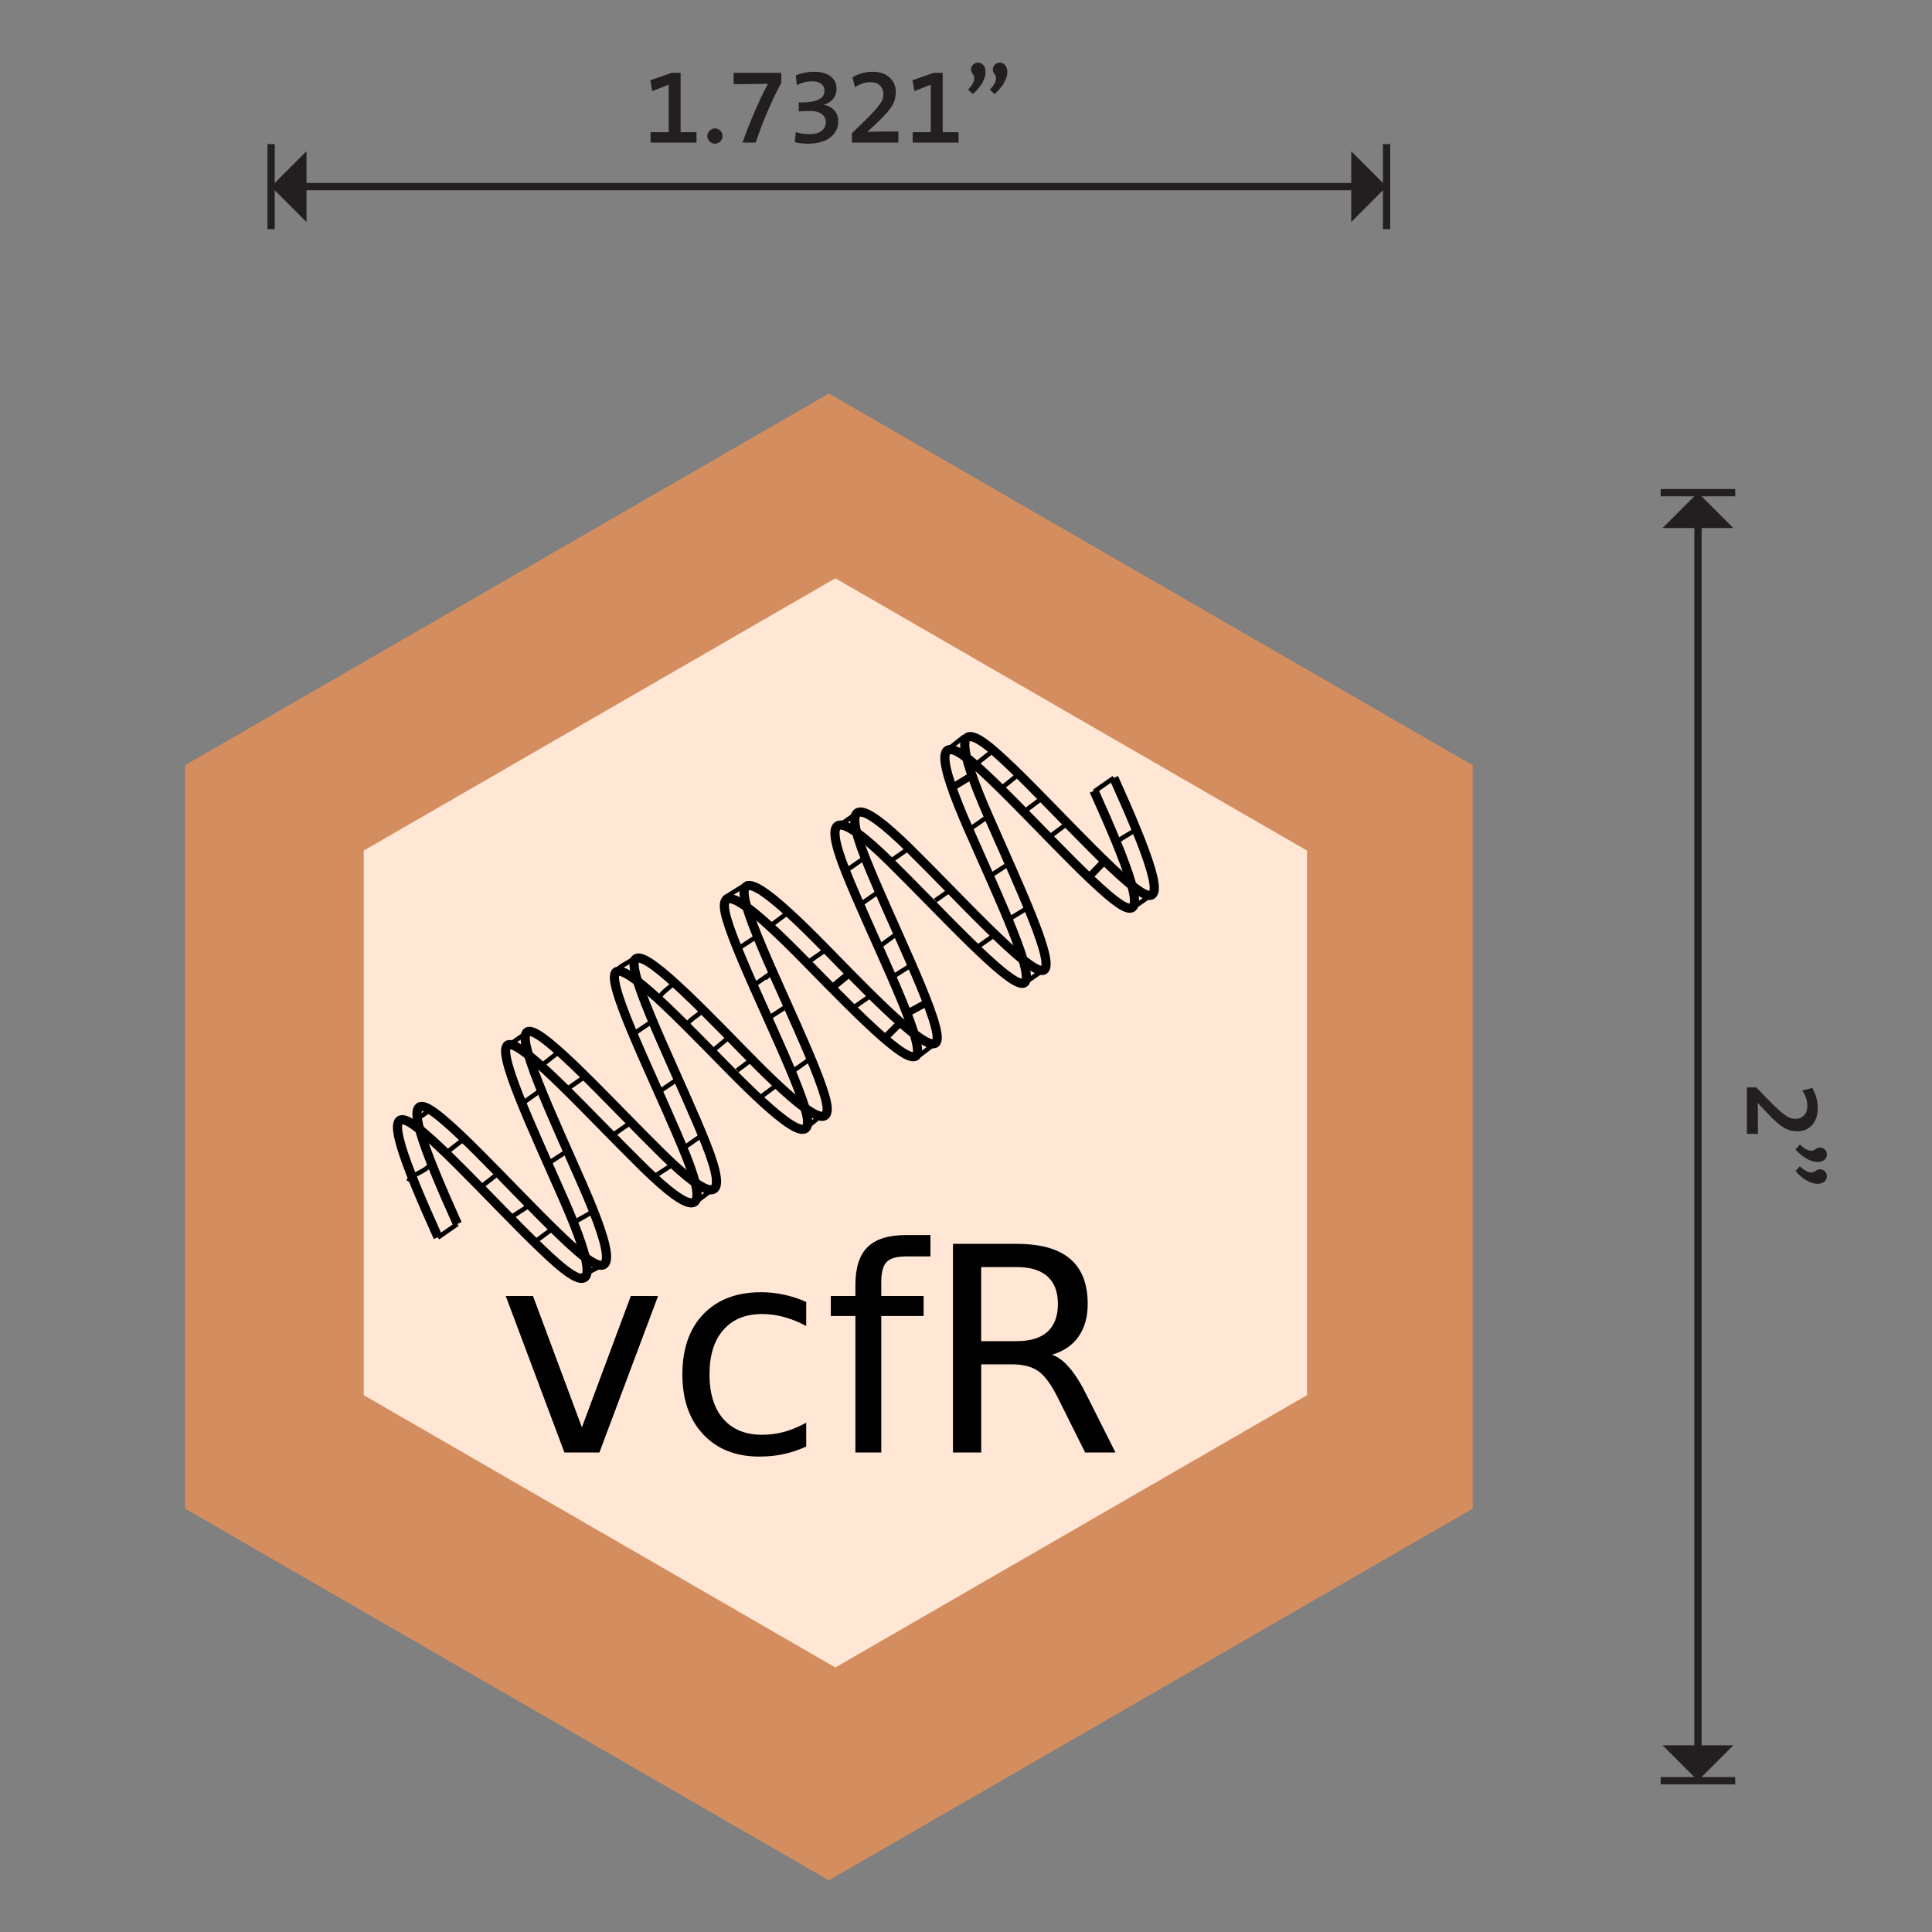 <?xml version="1.0" encoding="UTF-8" standalone="no"?>
<!-- Created with Inkscape (http://www.inkscape.org/) -->

<svg
   xmlns:dc="http://purl.org/dc/elements/1.1/"
   xmlns:cc="http://creativecommons.org/ns#"
   xmlns:rdf="http://www.w3.org/1999/02/22-rdf-syntax-ns#"
   xmlns:svg="http://www.w3.org/2000/svg"
   xmlns="http://www.w3.org/2000/svg"
   xmlns:sodipodi="http://sodipodi.sourceforge.net/DTD/sodipodi-0.dtd"
   xmlns:inkscape="http://www.inkscape.org/namespaces/inkscape"
   id="svg2"
   version="1.1"
   inkscape:version="0.91 r13725"
   xml:space="preserve"
   width="3in"
   height="3in"
   viewBox="0 0 270 270"
   sodipodi:docname="vcfR_hexagon_v2.svg"><rect x="0" y="0" width="270" height="270" fill="#808080" stroke="none"/><defs
     id="defs6"><clipPath
       clipPathUnits="userSpaceOnUse"
       id="clipPath46"><path
         d="M 0,792 612,792 612,0 0,0 0,792 Z"
         id="path48"
         inkscape:connector-curvature="0" /></clipPath></defs><sodipodi:namedview
     pagecolor="#ffffff"
     bordercolor="#666666"
     borderopacity="1"
     objecttolerance="10"
     gridtolerance="10"
     guidetolerance="10"
     inkscape:pageopacity="0"
     inkscape:pageshadow="2"
     inkscape:window-width="1855"
     inkscape:window-height="1056"
     id="namedview4"
     showgrid="false"
     inkscape:zoom="1"
     inkscape:cx="129.01576"
     inkscape:cy="147.57518"
     inkscape:window-x="65"
     inkscape:window-y="24"
     inkscape:window-maximized="1"
     inkscape:current-layer="layer4"
     units="in" /><g
     id="g10"
     inkscape:groupmode="layer"
     inkscape:label="vcfR_hexagon_v2"
     transform="matrix(1.25,0,0,-1.25,0,270)"><g
       id="g1070"
       transform="translate(214.019,41.405)" /><g
       id="g1082"
       transform="translate(396.44,49.763)" /><path
       inkscape:connector-curvature="0"
       id="path1006"
       style="fill:#d38d5f;stroke:#d38d5f;stroke-width:1.25;stroke-linecap:butt;stroke-linejoin:miter;stroke-miterlimit:4;stroke-dasharray:none;stroke-opacity:1"
       d="m 88.167,168.686 -62.354,-36 -4.5,-2.598 0,-5.196 0,-72 0,-5.196 4.5,-2.598 62.354,-36 4.5,-2.599 4.5,2.599 62.354,36 4.5,2.598 0,5.196 0,72 0,5.196 -4.5,2.598 -62.354,36 -4.5,2.598 -4.5,-2.598 z" /><g
       id="g1008"
       transform="translate(72.732,200.056)"><path
         d="m 0,0 0,1.164 2.028,0 0,5.316 -1.836,-0.72 -0.216,1.212 2.376,0.828 1.008,0 0,-6.636 1.776,0 L 5.136,0 0,0 Z"
         style="fill:#231f20;fill-opacity:1;fill-rule:nonzero;stroke:none"
         id="path1010"
         inkscape:connector-curvature="0" /></g><g
       id="g1012"
       transform="translate(80.784,200.788)"><path
         d="m 0,0 c 0,-0.232 -0.084,-0.432 -0.252,-0.6 -0.168,-0.168 -0.368,-0.252 -0.6,-0.252 -0.232,0 -0.432,0.084 -0.6,0.252 -0.168,0.168 -0.252,0.368 -0.252,0.6 0,0.232 0.084,0.432 0.252,0.6 0.168,0.168 0.368,0.252 0.6,0.252 0.232,0 0.432,-0.084 0.6,-0.252 C -0.084,0.432 0,0.232 0,0"
         style="fill:#231f20;fill-opacity:1;fill-rule:nonzero;stroke:none"
         id="path1014"
         inkscape:connector-curvature="0" /></g><g
       id="g1016"
       transform="translate(86.502,205.065)"><path
         d="M 0,0 C -0.276,-0.58 -0.536,-1.158 -0.78,-1.734 -1.024,-2.31 -1.25,-2.876 -1.458,-3.432 -1.667,-3.988 -1.85,-4.514 -2.01,-5.01 l -1.476,0 c 0.184,0.536 0.388,1.088 0.612,1.656 0.224,0.568 0.457,1.136 0.702,1.704 0.244,0.568 0.494,1.126 0.75,1.674 0.256,0.548 0.516,1.062 0.78,1.542 -0.08,0 -0.222,-0.002 -0.426,-0.006 C -1.272,1.556 -1.506,1.552 -1.77,1.548 -2.034,1.544 -2.312,1.54 -2.604,1.536 -2.896,1.532 -3.174,1.53 -3.438,1.53 l -1.044,0 0,1.26 5.328,0 0,-1.104 C 0.558,1.142 0.276,0.58 0,0"
         style="fill:#231f20;fill-opacity:1;fill-rule:nonzero;stroke:none"
         id="path1018"
         inkscape:connector-curvature="0" /></g><g
       id="g1020"
       transform="translate(93.719,202.479)"><path
         d="M 0,0 C 0,-0.4 -0.08,-0.756 -0.24,-1.068 -0.4,-1.38 -0.626,-1.646 -0.918,-1.866 -1.21,-2.086 -1.564,-2.254 -1.98,-2.37 c -0.416,-0.116 -0.876,-0.174 -1.38,-0.174 -0.28,0 -0.554,0.015 -0.822,0.045 -0.268,0.03 -0.498,0.075 -0.69,0.135 l 0.132,1.116 c 0.223,-0.072 0.456,-0.128 0.699,-0.168 0.243,-0.04 0.504,-0.06 0.784,-0.06 0.621,0 1.088,0.122 1.399,0.368 0.311,0.245 0.466,0.565 0.466,0.959 0,0.385 -0.151,0.692 -0.454,0.921 C -2.149,1.001 -2.611,1.116 -3.232,1.116 -3.448,1.116 -3.647,1.11 -3.83,1.098 -4.014,1.086 -4.209,1.072 -4.416,1.056 l 0,1.008 0.3,0 c 0.8,0 1.43,0.105 1.89,0.316 0.46,0.211 0.69,0.544 0.69,0.997 0,0.327 -0.122,0.583 -0.366,0.77 -0.244,0.187 -0.586,0.281 -1.026,0.281 -0.336,0 -0.644,-0.04 -0.924,-0.12 -0.28,-0.08 -0.54,-0.18 -0.78,-0.3 L -4.752,5.1 c 0.288,0.116 0.602,0.211 0.942,0.285 0.34,0.074 0.714,0.111 1.122,0.111 0.416,0 0.782,-0.048 1.098,-0.144 0.316,-0.096 0.576,-0.228 0.78,-0.396 0.204,-0.168 0.358,-0.366 0.462,-0.594 0.104,-0.228 0.156,-0.478 0.156,-0.75 0,-0.456 -0.124,-0.836 -0.372,-1.14 -0.248,-0.304 -0.6,-0.524 -1.056,-0.66 L -1.632,1.788 C -1.392,1.764 -1.172,1.7 -0.972,1.596 -0.772,1.492 -0.6,1.36 -0.456,1.2 -0.312,1.04 -0.2,0.858 -0.12,0.654 -0.04,0.45 0,0.232 0,0"
         style="fill:#231f20;fill-opacity:1;fill-rule:nonzero;stroke:none"
         id="path1022"
         inkscape:connector-curvature="0" /></g><g
       id="g1024"
       transform="translate(95.244,200.056)"><path
         d="m 0,0 0,1.044 1.48,1.44 C 1.914,2.908 2.264,3.268 2.527,3.564 2.793,3.86 3,4.116 3.148,4.332 3.297,4.548 3.395,4.74 3.443,4.908 3.49,5.076 3.516,5.248 3.516,5.424 3.516,5.808 3.391,6.126 3.143,6.378 2.893,6.63 2.535,6.756 2.07,6.756 1.725,6.756 1.402,6.698 1.102,6.582 0.8,6.466 0.549,6.332 0.349,6.18 L 0.06,7.308 C 0.363,7.484 0.705,7.63 1.086,7.746 1.465,7.862 1.875,7.92 2.314,7.92 2.756,7.92 3.137,7.858 3.461,7.734 3.785,7.61 4.055,7.442 4.271,7.23 4.488,7.018 4.646,6.776 4.752,6.504 4.855,6.232 4.908,5.948 4.908,5.652 4.908,5.396 4.879,5.15 4.824,4.914 4.768,4.678 4.668,4.432 4.523,4.176 4.379,3.92 4.182,3.648 3.93,3.36 3.678,3.072 3.359,2.744 2.975,2.376 L 1.752,1.224 1.752,1.2 C 2.016,1.216 2.348,1.226 2.748,1.23 3.146,1.234 3.6,1.236 4.104,1.236 l 1.091,0 L 5.195,0 0,0 Z"
         style="fill:#231f20;fill-opacity:1;fill-rule:nonzero;stroke:none"
         id="path1026"
         inkscape:connector-curvature="0" /></g><g
       id="g1028"
       transform="translate(102.035,200.056)"><path
         d="m 0,0 0,1.164 2.028,0 0,5.316 -1.836,-0.72 -0.215,1.212 2.376,0.828 1.007,0 0,-6.636 1.777,0 L 5.137,0 0,0 Z"
         style="fill:#231f20;fill-opacity:1;fill-rule:nonzero;stroke:none"
         id="path1030"
         inkscape:connector-curvature="0" /></g><g
       id="g1032"
       transform="translate(109.342,208.996)"><path
         d="M 0,0 C 0.248,0 0.452,-0.098 0.612,-0.294 0.772,-0.49 0.851,-0.75 0.847,-1.074 0.843,-1.398 0.732,-1.77 0.517,-2.19 0.301,-2.61 -0.06,-3.048 -0.563,-3.504 l -0.541,0.48 c 0.193,0.216 0.342,0.41 0.451,0.582 0.107,0.172 0.177,0.33 0.21,0.474 0.031,0.144 0.034,0.276 0.006,0.396 -0.029,0.12 -0.083,0.228 -0.163,0.324 -0.095,0.12 -0.152,0.252 -0.168,0.396 -0.016,0.144 0.004,0.278 0.06,0.402 0.057,0.124 0.145,0.23 0.265,0.318 C -0.323,-0.044 -0.176,0 0,0 M 2.437,0 C 2.685,0 2.889,-0.098 3.049,-0.294 3.208,-0.49 3.286,-0.75 3.282,-1.074 3.278,-1.398 3.166,-1.77 2.946,-2.19 2.727,-2.61 2.364,-3.048 1.86,-3.504 l -0.54,0.48 c 0.201,0.216 0.355,0.41 0.462,0.582 0.109,0.172 0.178,0.33 0.21,0.474 0.032,0.144 0.032,0.276 0,0.396 -0.032,0.12 -0.088,0.228 -0.168,0.324 -0.095,0.12 -0.149,0.252 -0.162,0.396 -0.012,0.144 0.011,0.278 0.067,0.402 0.055,0.124 0.143,0.23 0.263,0.318 C 2.112,-0.044 2.261,0 2.437,0"
         style="fill:#231f20;fill-opacity:1;fill-rule:nonzero;stroke:none"
         id="path1034"
         inkscape:connector-curvature="0" /></g><g
       id="g1036"
       transform="translate(195.306,94.428)"><path
         d="m 0,0 1.044,0 1.44,-1.481 C 2.908,-1.915 3.269,-2.264 3.564,-2.528 3.86,-2.793 4.116,-3 4.332,-3.148 4.548,-3.297 4.74,-3.396 4.908,-3.443 c 0.168,-0.049 0.34,-0.073 0.516,-0.073 0.385,0 0.702,0.125 0.954,0.373 0.252,0.249 0.378,0.607 0.378,1.072 0,0.345 -0.058,0.669 -0.174,0.969 -0.116,0.302 -0.25,0.553 -0.401,0.753 L 7.309,-0.06 C 7.484,-0.364 7.63,-0.706 7.746,-1.086 7.862,-1.466 7.92,-1.876 7.92,-2.316 7.92,-2.756 7.858,-3.138 7.734,-3.462 7.61,-3.786 7.442,-4.056 7.23,-4.272 7.019,-4.488 6.776,-4.648 6.504,-4.752 6.232,-4.856 5.948,-4.908 5.652,-4.908 5.396,-4.908 5.15,-4.88 4.914,-4.824 4.678,-4.768 4.433,-4.668 4.176,-4.524 3.92,-4.38 3.648,-4.182 3.36,-3.93 3.072,-3.678 2.744,-3.36 2.376,-2.976 l -1.151,1.224 -0.025,0 c 0.016,-0.264 0.027,-0.596 0.03,-0.996 0.004,-0.4 0.006,-0.852 0.006,-1.356 l 0,-1.092 L 0,-5.196 0,0 Z"
         style="fill:#231f20;fill-opacity:1;fill-rule:nonzero;stroke:none"
         id="path1038"
         inkscape:connector-curvature="0" /></g><g
       id="g1040"
       transform="translate(204.247,84.492)"><path
         d="m 0,0 c 0,-0.248 -0.099,-0.452 -0.294,-0.612 -0.196,-0.159 -0.456,-0.238 -0.78,-0.234 -0.324,0.004 -0.697,0.117 -1.116,0.336 -0.42,0.22 -0.858,0.582 -1.314,1.086 l 0.48,0.54 c 0.215,-0.2 0.41,-0.353 0.582,-0.462 0.171,-0.108 0.33,-0.178 0.474,-0.21 0.144,-0.032 0.276,-0.032 0.396,0 0.12,0.032 0.228,0.088 0.324,0.168 0.12,0.096 0.252,0.151 0.395,0.162 C -0.708,0.786 -0.574,0.765 -0.45,0.708 -0.326,0.652 -0.221,0.563 -0.132,0.444 -0.044,0.324 0,0.177 0,0 M 0,2.437 C 0,2.188 -0.099,1.984 -0.294,1.824 -0.49,1.664 -0.75,1.586 -1.074,1.591 -1.398,1.595 -1.771,1.704 -2.19,1.92 -2.61,2.137 -3.048,2.496 -3.504,3 l 0.48,0.54 c 0.215,-0.191 0.41,-0.342 0.582,-0.449 0.171,-0.109 0.33,-0.179 0.474,-0.211 0.144,-0.031 0.276,-0.033 0.396,-0.006 0.12,0.028 0.228,0.082 0.324,0.162 0.12,0.097 0.252,0.152 0.395,0.168 C -0.708,3.221 -0.574,3.2 -0.45,3.145 -0.326,3.089 -0.221,3 -0.132,2.88 -0.044,2.761 0,2.612 0,2.437"
         style="fill:#231f20;fill-opacity:1;fill-rule:nonzero;stroke:none"
         id="path1042"
         inkscape:connector-curvature="0" /></g><g
       id="g1090"
       transform="translate(155.022,190.383)"><path
         d="M 0,0 0,9.506"
         style="fill:none;stroke:#231f20;stroke-width:0.816;stroke-linecap:butt;stroke-linejoin:miter;stroke-miterlimit:4;stroke-dasharray:none;stroke-opacity:1"
         id="path1092"
         inkscape:connector-curvature="0" /></g><g
       id="g1094"
       transform="translate(30.311,190.383)"><path
         d="M 0,0 0,9.506"
         style="fill:none;stroke:#231f20;stroke-width:0.814;stroke-linecap:butt;stroke-linejoin:miter;stroke-miterlimit:4;stroke-dasharray:none;stroke-opacity:1"
         id="path1096"
         inkscape:connector-curvature="0" /></g><g
       id="g1098"
       transform="translate(33.735,195.136)"><path
         d="M 0,0 117.863,0"
         style="fill:none;stroke:#231f20;stroke-width:0.814;stroke-linecap:butt;stroke-linejoin:miter;stroke-miterlimit:4;stroke-dasharray:none;stroke-opacity:1"
         id="path1100"
         inkscape:connector-curvature="0" /></g><g
       id="g1102"
       transform="translate(34.265,199.091)"><path
         d="M 0,0 0,-7.912 -3.954,-3.956 0,0 Z"
         style="fill:#231f20;fill-opacity:1;fill-rule:nonzero;stroke:none"
         id="path1104"
         inkscape:connector-curvature="0" /></g><g
       id="g1106"
       transform="translate(151.068,199.091)"><path
         d="M 0,0 0,-7.912 3.954,-3.956 0,0 Z"
         style="fill:#231f20;fill-opacity:1;fill-rule:nonzero;stroke:none"
         id="path1108"
         inkscape:connector-curvature="0" /></g><g
       id="g1110"
       transform="translate(185.667,16.919)"><path
         d="M 0,0 8.333,0"
         style="fill:none;stroke:#231f20;stroke-width:0.816;stroke-linecap:butt;stroke-linejoin:miter;stroke-miterlimit:4;stroke-dasharray:none;stroke-opacity:1"
         id="path1112"
         inkscape:connector-curvature="0" /></g><g
       id="g1114"
       transform="translate(185.667,160.919)"><path
         d="M 0,0 8.333,0"
         style="fill:none;stroke:#231f20;stroke-width:0.814;stroke-linecap:butt;stroke-linejoin:miter;stroke-miterlimit:4;stroke-dasharray:none;stroke-opacity:1"
         id="path1116"
         inkscape:connector-curvature="0" /></g><g
       id="g1118"
       transform="translate(189.834,157.495)"><path
         d="M 0,0 0,-137.152"
         style="fill:none;stroke:#231f20;stroke-width:0.814;stroke-linecap:butt;stroke-linejoin:miter;stroke-miterlimit:4;stroke-dasharray:none;stroke-opacity:1"
         id="path1120"
         inkscape:connector-curvature="0" /></g><g
       id="g1122"
       transform="translate(193.789,156.965)"><path
         d="M 0,0 -7.911,0 -3.956,3.954 0,0 Z"
         style="fill:#231f20;fill-opacity:1;fill-rule:nonzero;stroke:none"
         id="path1124"
         inkscape:connector-curvature="0" /></g><g
       id="g1126"
       transform="translate(193.789,20.873)"><path
         d="M 0,0 -7.911,0 -3.956,-3.955 0,0 Z"
         style="fill:#231f20;fill-opacity:1;fill-rule:nonzero;stroke:none"
         id="path1128"
         inkscape:connector-curvature="0" /></g><g
       id="g1198"
       transform="translate(443.763,733.458)" /><path
       inkscape:connector-curvature="0"
       id="path998"
       style="fill:#ffe6d5;fill-opacity:1;stroke:#d38d5f;stroke-width:1.25;stroke-linecap:butt;stroke-linejoin:miter;stroke-miterlimit:4;stroke-dasharray:none;stroke-opacity:1"
       d="m 40.041,121.265 0,-61.608 53.354,-30.804 53.354,30.804 0,61.608 -53.354,30.804 -53.354,-30.804 z" /></g><g
     inkscape:groupmode="layer"
     id="layer3"
     inkscape:label="text"><g
       transform="translate(-3.208,-14.258)"
       style="font-style:normal;font-weight:normal;font-size:40px;line-height:125%;font-family:Sans;letter-spacing:0px;word-spacing:0px;fill:#000000;fill-opacity:1;stroke:none;stroke-width:1px;stroke-linecap:butt;stroke-linejoin:miter;stroke-opacity:1"
       id="flowRoot4260"><path
         inkscape:connector-curvature="0"
         d="m 73.885,195.376 3.809,0 6.836,18.359 6.836,-18.359 3.809,0 -8.203,21.875 -4.883,0 -8.203,-21.875 z"
         id="path4199" /><path
         inkscape:connector-curvature="0"
         d="m 115.877,196.216 0,3.359 q -1.523,-0.84 -3.066,-1.25 -1.523,-0.43 -3.086,-0.43 -3.496,0 -5.43,2.227 -1.934,2.207 -1.934,6.211 0,4.004 1.934,6.23 1.934,2.207 5.43,2.207 1.562,0 3.086,-0.41 1.543,-0.43 3.066,-1.27 l 0,3.32 q -1.504,0.703 -3.125,1.055 -1.602,0.352 -3.418,0.352 -4.941,0 -7.852,-3.105 -2.91,-3.105 -2.91,-8.379 0,-5.352 2.93,-8.418 2.949,-3.066 8.066,-3.066 1.66,0 3.242,0.352 1.582,0.332 3.066,1.016 z"
         id="path4201" /><path
         inkscape:connector-curvature="0"
         d="m 133.24,186.86 0,2.988 -3.438,0 q -1.934,0 -2.695,0.781 -0.742,0.781 -0.742,2.812 l 0,1.934 5.918,0 0,2.793 -5.918,0 0,19.082 -3.613,0 0,-19.082 -3.438,0 0,-2.793 3.438,0 0,-1.523 q 0,-3.652 1.699,-5.312 1.699,-1.68 5.391,-1.68 l 3.398,0 z"
         id="path4203" /><path
         inkscape:connector-curvature="0"
         d="m 150.213,203.579 q 1.27,0.43 2.461,1.836 1.211,1.406 2.422,3.867 l 4.004,7.969 -4.238,0 -3.73,-7.48 q -1.445,-2.93 -2.812,-3.887 -1.348,-0.957 -3.691,-0.957 l -4.297,0 0,12.324 -3.945,0 0,-29.16 8.906,0 q 5,0 7.461,2.09 2.461,2.09 2.461,6.309 0,2.754 -1.289,4.57 -1.27,1.816 -3.711,2.52 z m -9.883,-12.246 0,10.352 4.961,0 q 2.852,0 4.297,-1.309 1.465,-1.328 1.465,-3.887 0,-2.559 -1.465,-3.848 -1.445,-1.309 -4.297,-1.309 l -4.961,0 z"
         id="path4205" /></g></g><g
     inkscape:groupmode="layer"
     id="layer4"
     inkscape:label="graphic1"><g
       id="g28771-1"
       transform="matrix(0.529,-0.36,0.36,0.529,-1.887,133.67)"><path
         id="path28210-3"
         title="sin(x)"
         d="m 47.034,106.158 c 3.04,-17.282 6.081,-30.871 9.121,-23.929 3.04,6.942 6.081,31.449 9.121,43.154 3.04,11.705 6.081,5.606 9.121,-10.74 3.04,-16.346 6.081,-35.952 9.121,-34.525 3.04,1.427 6.081,23.278 9.121,38.477 3.04,15.199 6.081,17.251 9.121,3.613 3.04,-13.638 6.081,-37.137 9.121,-41.38 3.04,-4.242 6.081,12.585 9.121,29.631 3.04,17.046 6.081,27.027 9.121,17.574 3.04,-9.452 6.081,-34.298 9.121,-43.75 3.04,-9.452 6.081,0.528 9.121,17.574 3.04,17.046 6.081,33.874 9.121,29.631 3.04,-4.242 6.081,-27.742 9.121,-41.38 3.04,-13.638 6.081,-11.586 9.121,3.613 3.04,15.199 6.081,37.05 9.121,38.477 3.04,1.427 6.081,-18.179 9.121,-34.525 3.04,-16.346 6.081,-22.445 9.121,-10.74 3.04,11.705 6.081,36.211 9.121,43.154 3.04,6.942 6.081,-6.647 9.121,-23.929"
         style="opacity:1;fill:none;fill-opacity:1;stroke:#000000;stroke-width:2;stroke-miterlimit:4;stroke-dasharray:none;stroke-opacity:1"
         inkscape:connector-curvature="0" /></g><path
       inkscape:connector-curvature="0"
       style="opacity:1;fill:none;fill-opacity:1;stroke:#000000;stroke-width:1.28;stroke-miterlimit:4;stroke-dasharray:none;stroke-opacity:1"
       d="m 63.925,171.05 c -4.607,-10.242 -7.885,-18.529 -3.779,-15.948 4.107,2.581 14.531,14.46 20.35,19.563 5.82,5.102 5.235,0.78 0.965,-8.966 -4.27,-9.746 -9.713,-21.219 -7.59,-21.557 2.123,-0.338 11.592,10.135 18.668,17.087 7.076,6.952 9.424,6.945 6.128,-1.368 -3.296,-8.313 -10.139,-21.846 -10.056,-25.186 0.083,-3.339 7.746,4.475 15.487,12.405 7.741,7.93 12.94,12.12 11.15,6.022 -1.79,-6.097 -9.118,-20.343 -10.908,-26.44 -1.79,-6.097 3.409,-1.908 11.15,6.022 7.741,7.93 15.403,15.744 15.487,12.405 0.084,-3.339 -6.76,-16.873 -10.056,-25.186 -3.296,-8.313 -0.949,-8.321 6.128,-1.368 7.077,6.952 16.546,17.425 18.668,17.087 2.123,-0.338 -3.32,-11.811 -7.59,-21.557 -4.27,-9.746 -4.854,-14.069 0.965,-8.966 5.82,5.102 16.244,16.982 20.35,19.563 4.107,2.581 0.828,-5.706 -3.779,-15.948"
       title="sin(x)"
       id="path28210-2-6" /><path
       id="path28702-4"
       style="fill:none;stroke:#000000;stroke-width:0.64;stroke-opacity:1"
       d="m 63.925,171.05 -2.73,1.898 m -1.049,-17.846 -2.73,1.898 m 26.416,19.98 -2.975,1.537 m -6.985,-34.376 -2.73,1.898 m 28.621,20.048 -2.358,1.762 m -8.693,-34.055 c -0.943,0.926 -2.106,1.05 -2.622,2.057 m 28.863,19.891 -2.065,1.679 m -8.306,-34.033 -3.358,2.093 m 14.268,7.201 -2.73,1.898 m 18.019,11.165 -2.534,1.934 m -8.552,-33.994 -2.73,1.898 m 10.085,2.949 -2.73,1.898 m 21.398,15.189 -2.73,1.898 m -4.86,-23.456 -2.73,1.898 m -0.61,-13.051 -2.045,1.609 m 27.597,20.94 -2.247,1.571 m -2.428,-18.32 -2.73,1.898"
       inkscape:connector-curvature="0"
       sodipodi:nodetypes="cccccccccccccccccccccccccccccccccc" /><path
       id="path28702-3-0"
       style="fill:none;stroke:#000000;stroke-width:0.64;stroke-opacity:1"
       d="m 69.76,163.878 -2.622,2.057 m 12.071,-5.035 -2.545,1.657 m 18.007,-11.716 -2.759,1.855 m -10.061,-2.311 -2.73,1.898 m 30.793,-11.636 -2.625,1.711 m -8.937,-1.243 c -0.943,0.926 -2.023,1.342 -2.539,2.35 m 25.956,-4.391 -2.412,1.682 m -10.788,10.873 -2.561,1.9 m 16.404,-28.64 -2.73,1.898 m 7.836,7.977 -3.172,2.019 m -18.699,-5.839 -2.784,1.819 m 35.922,-1.943 -2.332,1.628 m 7.169,-5.582 -2.679,1.632 m 1.378,-20.259 -2.224,1.787 m 9.044,5.081 -2.591,1.92 m 12.197,-1.071 -2.758,1.686"
       inkscape:connector-curvature="0"
       sodipodi:nodetypes="cccccccccccccccccccccccccccccccc" /><path
       id="path28702-3-7-3"
       style="fill:none;stroke:#000000;stroke-width:0.64;stroke-opacity:1"
       d="m 65.062,159.009 -2.86,2.219 m 26.149,-4.493 -2.65,1.844 m 5.205,-15.681 -2.124,1.423 m -11.823,27.583 -2.437,1.816 M 106.904,136.722 c 2.117,-1.689 -0.037,-0.086 -1.75,1.117 m -10.956,-0.452 c -0.943,0.926 -1.651,1.206 -2.167,2.213 m 18,-11.997 -2.278,1.708 m -2.193,18.393 -2.561,1.9 m 17.86,-29.746 -2.809,1.952 m 7.124,8.809 -2.19,1.584 m -12.547,17.748 2.86,-2.016 m 19.897,-23.817 -2.491,1.736 m 10.344,-5.183 -2.625,1.711 m 0.284,-17.424 -2.383,1.895 m 9.811,4.328 -2.591,1.92 m -43.814,33.642 2.353,-1.961 m -26.141,3.921 2.483,-1.961"
       inkscape:connector-curvature="0"
       sodipodi:nodetypes="cccccccccccccccccccccccccccccc" /><path
       id="path28702-3-6-5"
       style="fill:none;stroke:#000000;stroke-width:0.64;stroke-opacity:1"
       d="m 59.908,163.01 c -0.943,0.926 -2.319,1.078 -2.835,2.086 m 25.607,4.328 -2.812,1.606 m 13.971,-8.181 -2.545,1.657 m -15.478,-12.314 -2.985,2.124 m 1.227,14.082 -2.784,1.819 m 26.511,-11.349 -2.412,1.682"
       inkscape:connector-curvature="0"
       sodipodi:nodetypes="cccccccccccc" /><path
       style="fill:none;fill-rule:evenodd;stroke:#000000;stroke-width:1px;stroke-linecap:butt;stroke-linejoin:miter;stroke-opacity:1"
       d="m 152.283,122.48 2.031,-2.101 m -30.611,24.657 2.031,-2.031"
       id="path5360"
       inkscape:connector-curvature="0" /><path
       style="fill:none;fill-rule:evenodd;stroke:#000000;stroke-width:1px;stroke-linecap:butt;stroke-linejoin:miter;stroke-opacity:1"
       d="m 126.926,141.533 2.171,-1.191 m -12.539,-2.522 1.961,-1.611 m 14.5,-26.128 2.662,-1.611"
       id="path5362"
       inkscape:connector-curvature="0" /></g></svg>